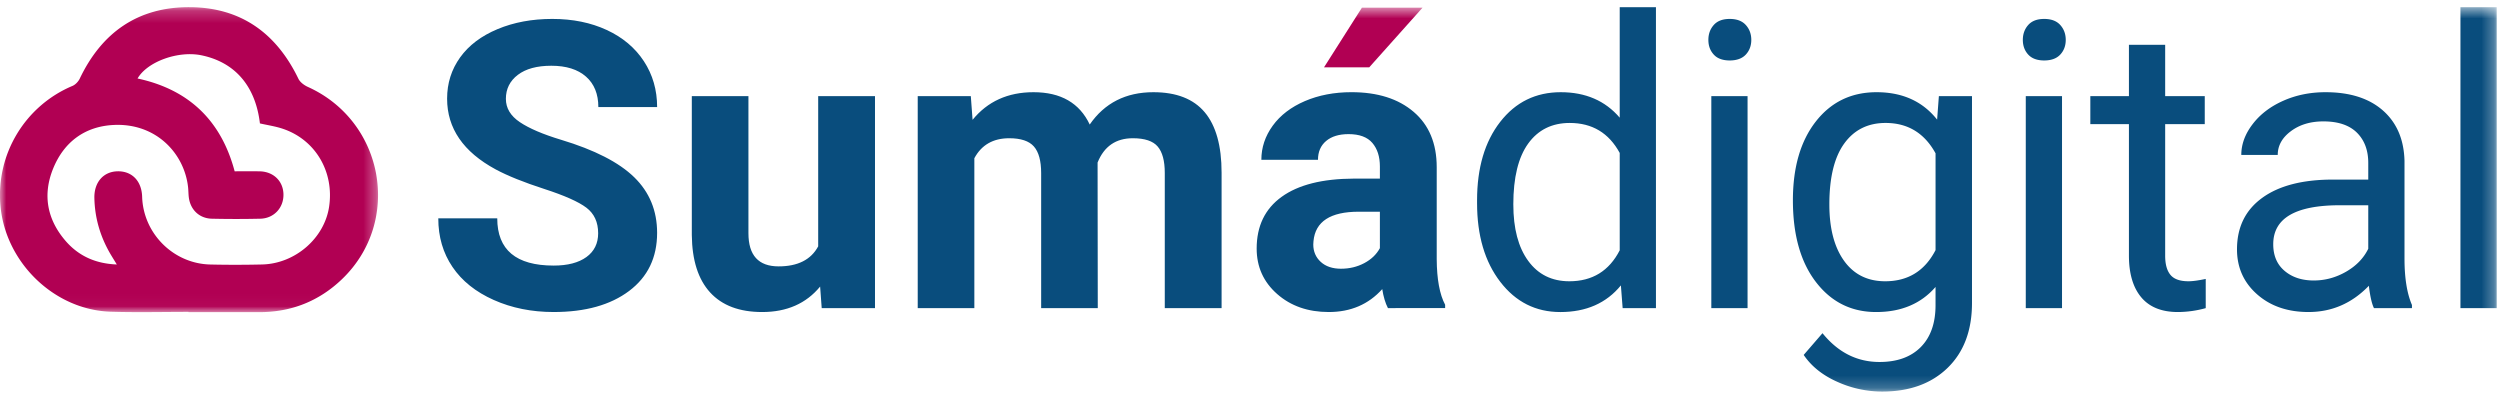 <svg xmlns="http://www.w3.org/2000/svg" xmlns:xlink="http://www.w3.org/1999/xlink" width="203" height="32" viewBox="0 0 203 32">
    <defs>
        <path id="a" d="M0 .204h30.697V24.97H0z"/>
        <path id="c" d="M0 31.796h202.732V.582H0z"/>
    </defs>
    <g fill="none" fill-rule="evenodd">
        <g transform="translate(0 .378)">
            <mask id="b" fill="#fff">
                <use xlink:href="#a"/>
            </mask>
            <path fill="#B10053" d="M19.054 13.532c.69 0 1.356-.008 2.02.002 1.131.017 1.934.8 1.943 1.885.013 1.082-.777 1.935-1.879 1.962-1.31.029-2.624.03-3.936 0-1-.024-1.722-.704-1.865-1.691-.042-.292-.033-.594-.068-.887-.304-2.71-2.583-5.2-6.033-5.034-2.328.11-4.03 1.363-4.915 3.525-.872 2.133-.503 4.145 1.005 5.89 1.055 1.221 2.43 1.849 4.16 1.914-.214-.348-.369-.598-.519-.85-.825-1.409-1.273-2.93-1.304-4.563-.02-1.274.744-2.134 1.892-2.153 1.166-.019 1.948.791 1.987 2.064.089 2.985 2.537 5.434 5.527 5.504 1.404.033 2.81.03 4.212-.002 2.681-.062 5.058-2.125 5.442-4.684.428-2.844-1.112-5.456-3.773-6.34-.599-.2-1.234-.291-1.844-.431-.358-3.027-2.014-4.957-4.731-5.527-1.889-.398-4.41.503-5.205 1.88 4.175.898 6.792 3.423 7.884 7.536zm-3.75 11.416c-2.096 0-4.195.052-6.288-.013-4.641-.137-8.608-4.044-8.983-8.66A9.608 9.608 0 0 1 5.88 6.6c.239-.098.475-.348.593-.588C8.256 2.27 11.187.193 15.378.204c4.173.012 7.062 2.108 8.85 5.808.135.285.474.535.777.67 6.2 2.805 7.657 10.914 2.77 15.604-1.87 1.794-4.129 2.689-6.74 2.683-1.91-.002-3.82 0-5.731 0v-.02z" mask="url(#b)"/>
        </g>
        <path fill="#094D7D" d="M48.57 18.941c0-.901-.318-1.593-.954-2.076-.636-.482-1.782-.991-3.437-1.527-1.654-.536-2.964-1.064-3.93-1.583-2.63-1.421-3.944-3.336-3.944-5.743 0-1.252.352-2.368 1.057-3.35.705-.98 1.718-1.746 3.04-2.298 1.32-.552 2.801-.827 4.446-.827 1.654 0 3.128.3 4.422.899 1.294.599 2.3 1.445 3.015 2.537.716 1.093 1.074 2.334 1.074 3.723h-4.773c0-1.06-.334-1.886-1.002-2.474-.668-.589-1.607-.883-2.816-.883-1.167 0-2.074.247-2.72.74-.647.493-.97 1.143-.97 1.948 0 .754.378 1.385 1.137 1.894.758.509 1.874.986 3.349 1.431 2.714.817 4.693 1.83 5.934 3.04 1.24 1.208 1.86 2.715 1.86 4.517 0 2.005-.757 3.577-2.274 4.718-1.517 1.14-3.558 1.71-6.125 1.71-1.782 0-3.405-.326-4.868-.979-1.464-.652-2.58-1.545-3.349-2.68-.77-1.135-1.153-2.45-1.153-3.946h4.788c0 2.556 1.528 3.834 4.582 3.834 1.135 0 2.02-.23 2.657-.692.636-.461.954-1.106.954-1.933M66.595 23.268c-1.135 1.38-2.704 2.069-4.709 2.069-1.845 0-3.253-.53-4.224-1.591-.97-1.06-1.466-2.615-1.487-4.661V7.805h4.598v11.134c0 1.794.816 2.691 2.45 2.691 1.559 0 2.63-.542 3.214-1.625v-12.2h4.613v17.214h-4.327l-.128-1.75zM78.83 7.805l.143 1.925c1.219-1.496 2.869-2.243 4.947-2.243 2.217 0 3.739.875 4.566 2.625 1.209-1.75 2.933-2.625 5.17-2.625 1.868 0 3.256.544 4.169 1.63.912 1.088 1.368 2.724 1.368 4.908v10.993H94.58V14.041c0-.975-.19-1.689-.573-2.14-.381-.45-1.055-.676-2.02-.676-1.378 0-2.333.658-2.863 1.973l.015 11.82h-4.597V14.057c0-.997-.197-1.718-.59-2.164-.391-.445-1.06-.668-2.003-.668-1.305 0-2.25.541-2.832 1.623v12.17h-4.598V7.805h4.312zM108.897 21.82c.679 0 1.305-.15 1.878-.452.572-.303.996-.709 1.272-1.218v-2.959h-1.718c-2.3 0-3.526.796-3.674 2.387l-.017.27c0 .573.202 1.045.605 1.416.404.371.955.557 1.654.557zm3.803 3.198c-.213-.413-.366-.928-.462-1.543-1.113 1.241-2.56 1.862-4.343 1.862-1.686 0-3.084-.488-4.192-1.464-1.108-.975-1.662-2.206-1.662-3.69 0-1.825.676-3.225 2.028-4.2 1.352-.977 3.307-1.47 5.862-1.48h2.116v-.987c0-.795-.204-1.431-.612-1.91-.408-.476-1.052-.715-1.933-.715-.774 0-1.382.186-1.822.557-.44.371-.66.88-.66 1.527h-4.598c0-.997.308-1.92.923-2.768.615-.848 1.486-1.514 2.609-1.997 1.124-.482 2.387-.724 3.787-.724 2.121 0 3.804.533 5.05 1.6 1.247 1.065 1.87 2.564 1.87 4.494v7.461c.01 1.634.239 2.87.684 3.707v.27H112.7zM122.882 16.603c0 1.95.403 3.478 1.209 4.581.805 1.103 1.919 1.655 3.34 1.655 1.867 0 3.23-.838 4.09-2.514v-7.906c-.882-1.623-2.234-2.435-4.058-2.435-1.442 0-2.567.557-3.372 1.67-.806 1.114-1.21 2.764-1.21 4.949zm-2.944-.334c0-2.641.627-4.766 1.878-6.372 1.25-1.607 2.89-2.41 4.915-2.41 2.015 0 3.612.69 4.79 2.068V.582h2.942V25.02h-2.704l-.143-1.846c-1.178 1.442-2.816 2.164-4.917 2.164-1.993 0-3.619-.817-4.875-2.45-1.258-1.633-1.886-3.765-1.886-6.396v-.222z"/>
        <mask id="d" fill="#fff">
            <use xlink:href="#c"/>
        </mask>
        <path fill="#094D7D" d="M138.959 25.019h2.943V7.805h-2.943v17.214zm-.239-21.78c0-.477.145-.88.438-1.21.29-.328.723-.492 1.296-.492.573 0 1.007.164 1.305.493.297.329.446.732.446 1.209 0 .477-.15.875-.446 1.193-.298.318-.732.477-1.305.477s-1.006-.159-1.296-.477c-.293-.318-.438-.716-.438-1.193zM148.544 16.603c0 1.94.398 3.465 1.193 4.573.796 1.11 1.91 1.663 3.341 1.663 1.856 0 3.218-.843 4.089-2.53V12.45c-.902-1.644-2.255-2.466-4.057-2.466-1.432 0-2.551.557-3.357 1.67-.807 1.114-1.209 2.764-1.209 4.949m-2.96-.334c0-2.684.621-4.818 1.862-6.404 1.241-1.585 2.884-2.378 4.932-2.378 2.1 0 3.739.742 4.916 2.227l.143-1.91h2.689v16.8c0 2.228-.66 3.983-1.98 5.267-1.322 1.283-3.095 1.925-5.323 1.925a8.856 8.856 0 0 1-3.642-.796c-1.19-.53-2.096-1.257-2.721-2.18l1.527-1.765c1.262 1.56 2.805 2.338 4.63 2.338 1.432 0 2.548-.402 3.349-1.209.8-.806 1.2-1.94 1.2-3.404V23.3c-1.176 1.358-2.783 2.037-4.82 2.037-2.016 0-3.646-.812-4.892-2.435-1.247-1.622-1.87-3.834-1.87-6.633M164.493 25.019h2.943V7.805h-2.943v17.214zm-.239-21.78c0-.477.146-.88.438-1.21.292-.328.724-.492 1.296-.492.573 0 1.008.164 1.305.493.296.329.445.732.445 1.209 0 .477-.149.875-.445 1.193-.297.318-.732.477-1.305.477-.572 0-1.004-.159-1.296-.477-.292-.318-.438-.716-.438-1.193zM175.812 3.637v4.168h3.214v2.275h-3.214v10.688c0 .69.143 1.208.43 1.553.286.346.773.518 1.463.518.34 0 .806-.063 1.4-.19v2.371a8.564 8.564 0 0 1-2.259.317c-1.314 0-2.307-.398-2.975-1.194-.668-.795-1.002-1.925-1.002-3.388V10.08h-3.134V7.805h3.134V3.637h2.943zM187.88 22.775c.923 0 1.798-.238 2.626-.715.827-.478 1.426-1.098 1.797-1.862v-3.532h-2.307c-3.607 0-5.409 1.056-5.409 3.166 0 .923.307 1.644.923 2.164.614.52 1.405.78 2.37.78zm4.885 2.243c-.17-.339-.309-.944-.414-1.813-1.368 1.421-3.003 2.131-4.9 2.131-1.698 0-3.09-.479-4.176-1.439-1.088-.96-1.631-2.177-1.631-3.651 0-1.792.68-3.185 2.044-4.176 1.363-.992 3.28-1.488 5.752-1.488h2.863V13.23c0-1.029-.308-1.848-.922-2.458-.617-.61-1.524-.915-2.721-.915-1.05 0-1.931.265-2.64.796-.712.53-1.067 1.172-1.067 1.925h-2.959c0-.86.304-1.69.915-2.49.609-.801 1.436-1.435 2.482-1.901 1.044-.467 2.191-.7 3.444-.7 1.983 0 3.536.496 4.661 1.487 1.124.992 1.707 2.357 1.75 4.097v7.922c0 1.581.202 2.838.605 3.77v.255h-3.086zM199.788 25.019h2.944V.582h-2.944z" mask="url(#d)"/>
        <path fill="#B10053" d="M110.587.624h4.922l-4.328 4.844h-3.672z" mask="url(#d)"/>
    </g>
</svg>
